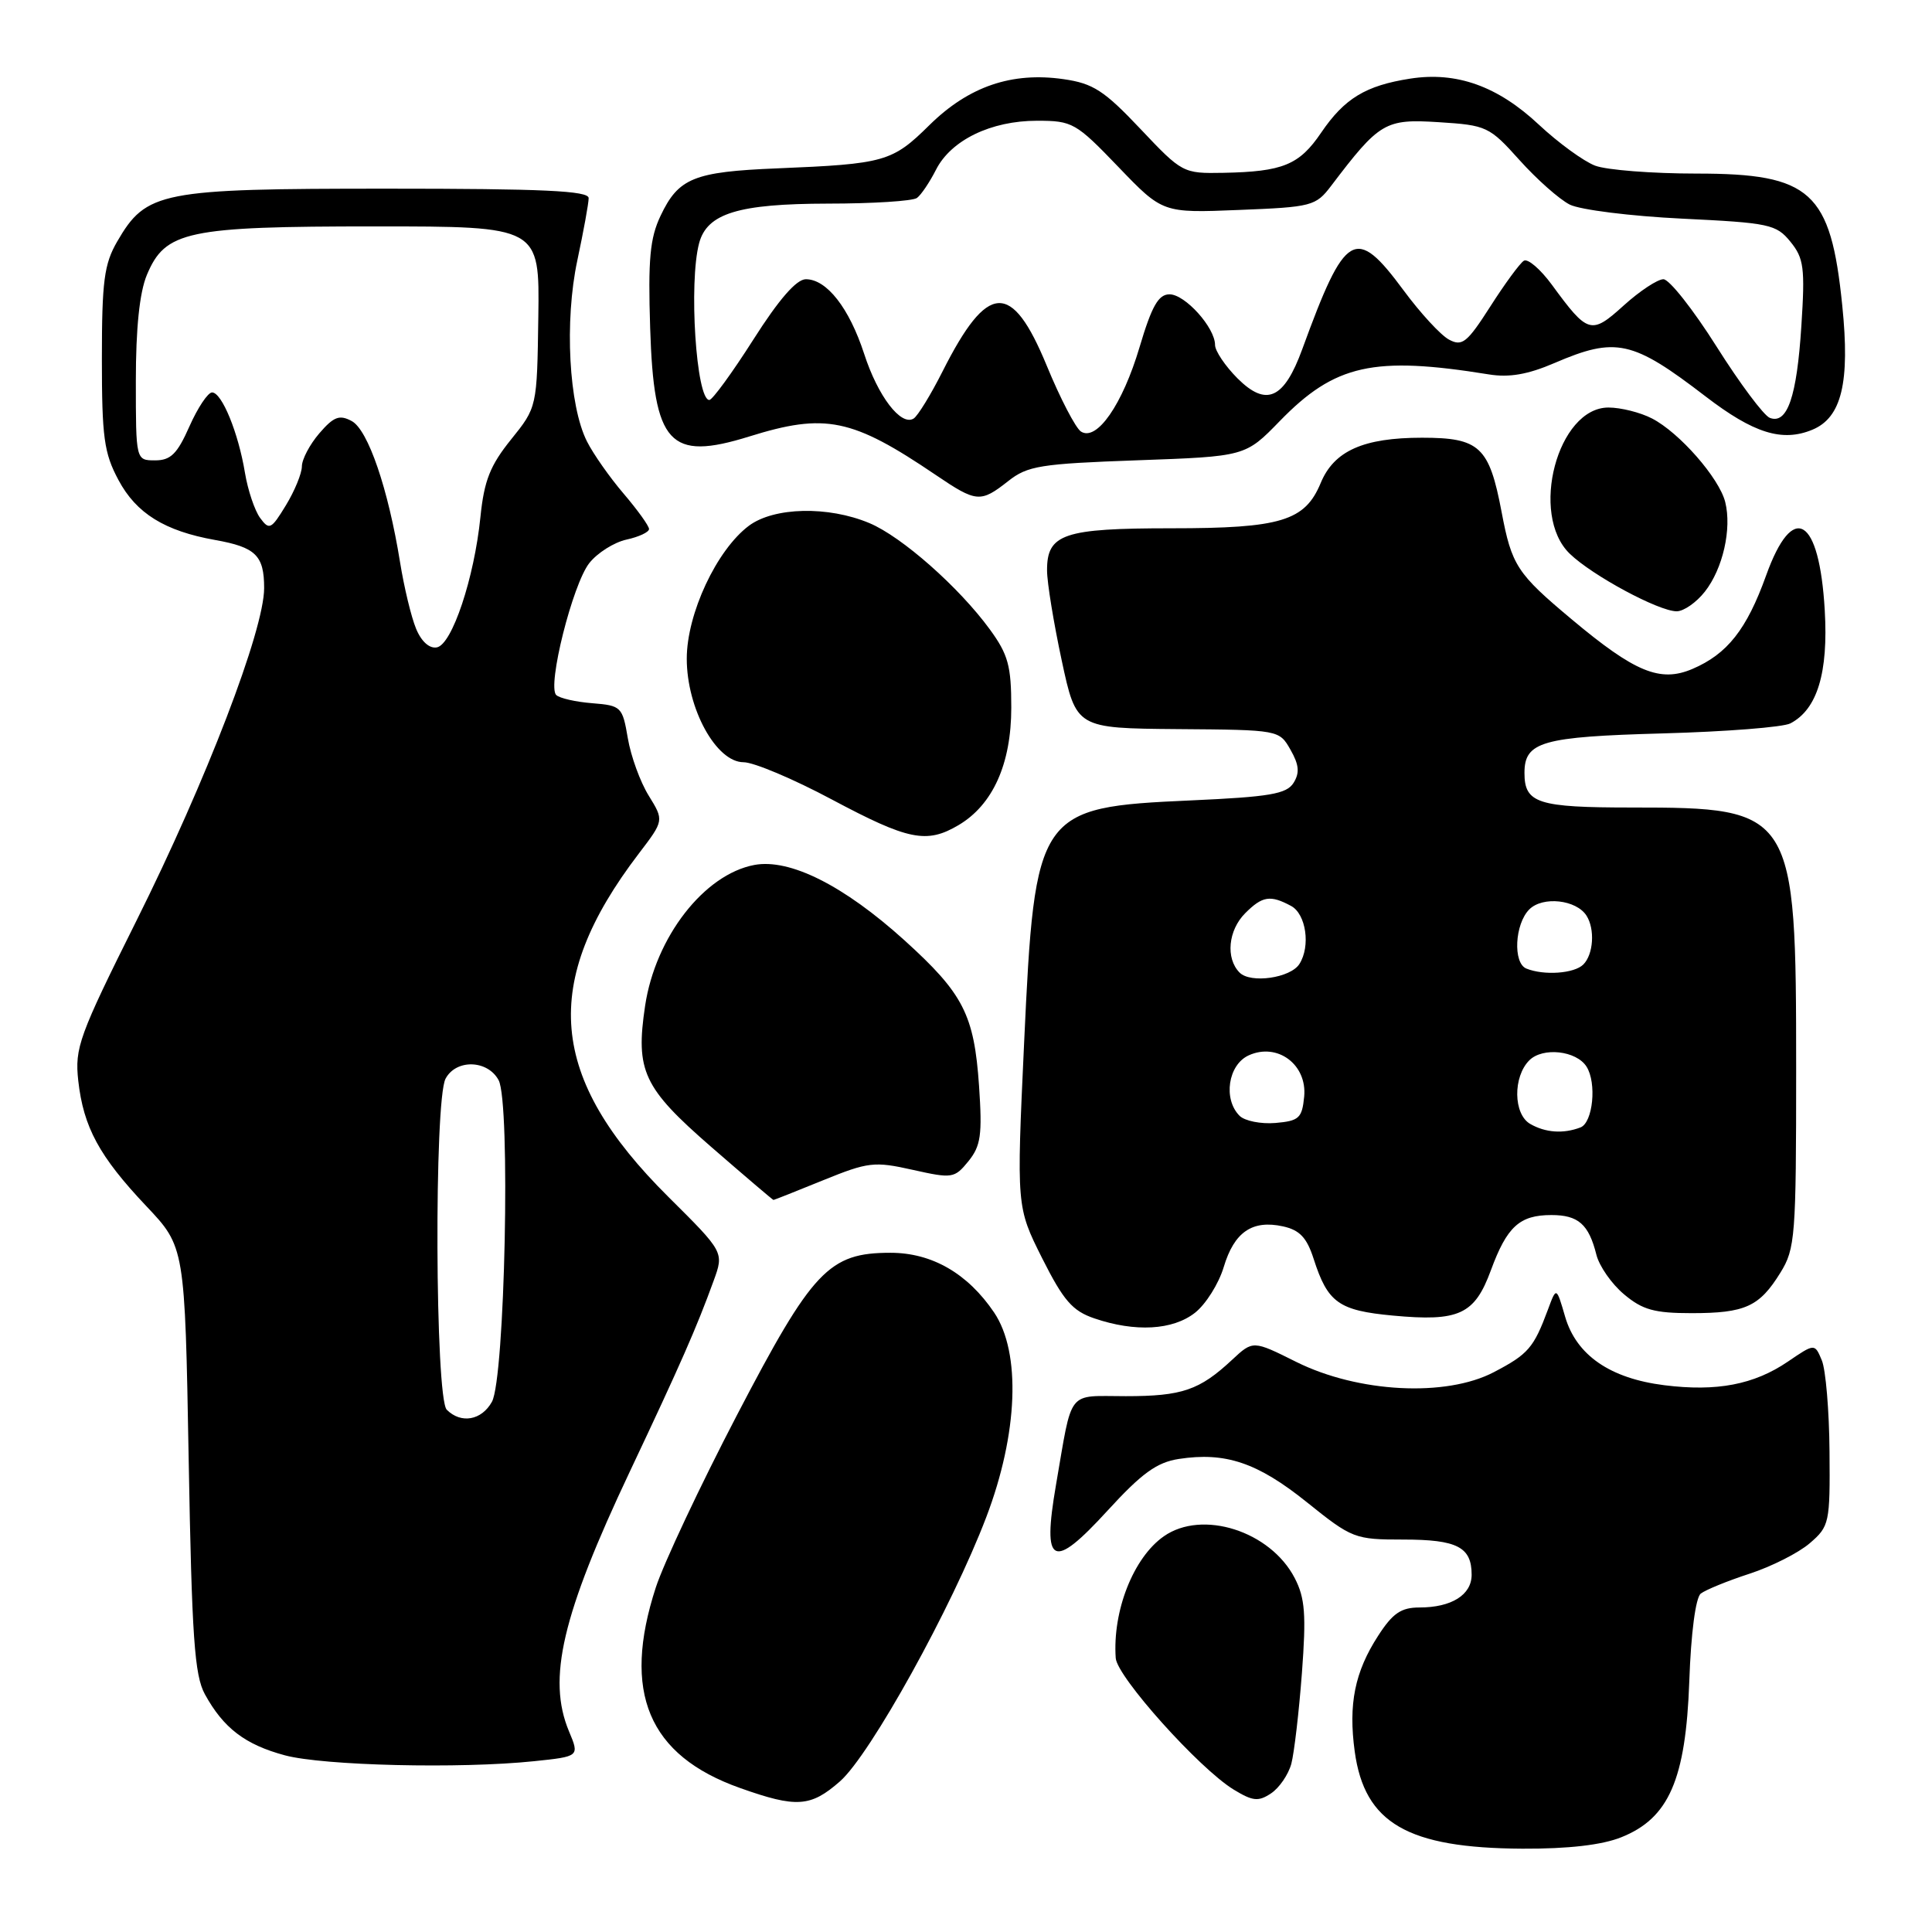 <?xml version="1.0" encoding="UTF-8" standalone="no"?>
<!DOCTYPE svg PUBLIC "-//W3C//DTD SVG 1.1//EN" "http://www.w3.org/Graphics/SVG/1.1/DTD/svg11.dtd" >
<svg xmlns="http://www.w3.org/2000/svg" xmlns:xlink="http://www.w3.org/1999/xlink" version="1.1" viewBox="0 0 256 256">
 <g >
 <path fill="currentColor"
d=" M 214.82 243.45 C 221.14 240.93 223.37 235.81 223.84 222.78 C 224.06 216.40 224.68 211.70 225.36 211.16 C 225.99 210.67 228.89 209.48 231.81 208.53 C 234.73 207.58 238.33 205.76 239.81 204.48 C 242.40 202.25 242.50 201.81 242.42 192.34 C 242.38 186.93 241.92 181.49 241.40 180.25 C 240.46 178.00 240.46 178.00 236.89 180.43 C 232.41 183.47 227.48 184.42 220.54 183.55 C 213.34 182.65 208.88 179.57 207.39 174.48 C 206.23 170.50 206.23 170.50 205.12 173.50 C 203.22 178.61 202.51 179.43 197.94 181.82 C 191.58 185.15 179.96 184.54 171.76 180.46 C 166.03 177.60 166.03 177.60 163.26 180.18 C 158.94 184.21 156.64 185.00 149.17 185.00 C 141.28 185.00 142.15 183.89 139.92 196.78 C 138.08 207.48 139.45 208.15 146.76 200.16 C 151.28 195.22 153.28 193.77 156.19 193.32 C 162.38 192.37 166.62 193.80 173.15 199.04 C 179.16 203.87 179.51 204.00 185.96 204.00 C 193.08 204.00 195.00 204.99 195.00 208.66 C 195.00 211.33 192.34 213.00 188.08 213.00 C 185.65 213.00 184.53 213.77 182.61 216.75 C 179.51 221.54 178.65 225.81 179.51 232.10 C 180.82 241.59 186.51 244.88 201.73 244.96 C 207.81 244.99 212.28 244.47 214.82 243.45 Z  M 111.30 236.04 C 115.32 232.51 126.15 212.96 130.69 201.02 C 134.90 189.96 135.31 179.24 131.73 173.92 C 128.23 168.74 123.49 166.00 118.00 166.00 C 109.83 166.00 107.67 168.29 97.65 187.51 C 92.78 196.86 87.95 207.13 86.90 210.34 C 82.38 224.22 85.90 232.61 98.06 236.92 C 105.54 239.58 107.41 239.45 111.30 236.04 Z  M 171.11 233.70 C 171.49 232.25 172.12 226.85 172.51 221.69 C 173.09 213.95 172.93 211.76 171.56 209.11 C 168.34 202.88 159.31 199.99 154.21 203.57 C 150.19 206.38 147.40 213.45 147.84 219.71 C 148.02 222.20 158.91 234.35 163.47 237.13 C 166.00 238.67 166.74 238.75 168.42 237.63 C 169.51 236.91 170.72 235.14 171.11 233.70 Z  M 70.75 233.37 C 76.79 232.74 76.79 232.74 75.39 229.40 C 72.49 222.45 74.47 214.00 83.45 195.00 C 90.17 180.78 92.31 175.91 94.56 169.71 C 95.94 165.92 95.94 165.92 88.55 158.58 C 72.65 142.78 71.57 130.24 84.64 113.11 C 87.99 108.72 87.99 108.72 85.96 105.43 C 84.83 103.61 83.59 100.19 83.19 97.82 C 82.48 93.65 82.32 93.49 78.48 93.18 C 76.29 93.01 74.14 92.52 73.70 92.09 C 72.49 90.90 75.87 77.43 78.08 74.62 C 79.15 73.26 81.37 71.86 83.01 71.50 C 84.66 71.14 86.00 70.51 86.00 70.10 C 86.00 69.69 84.49 67.59 82.65 65.43 C 80.80 63.27 78.61 60.15 77.78 58.50 C 75.37 53.74 74.78 42.54 76.50 34.50 C 77.32 30.65 78.00 26.94 78.00 26.25 C 78.00 25.28 71.99 25.00 51.25 25.00 C 21.23 25.00 19.39 25.36 15.53 32.00 C 13.80 34.99 13.50 37.25 13.50 47.50 C 13.50 57.95 13.78 60.03 15.70 63.61 C 18.06 68.03 21.82 70.36 28.50 71.55 C 33.89 72.51 35.00 73.60 35.00 77.93 C 35.00 83.48 27.33 103.47 18.08 122.00 C 10.46 137.27 9.89 138.85 10.37 143.20 C 11.06 149.36 13.15 153.22 19.37 159.80 C 24.50 165.22 24.50 165.22 25.00 193.36 C 25.42 216.96 25.77 221.98 27.15 224.50 C 29.61 228.98 32.47 231.17 37.75 232.59 C 42.87 233.96 60.95 234.39 70.75 233.37 Z  M 158.34 173.95 C 159.78 172.82 161.49 170.09 162.15 167.89 C 163.54 163.25 165.93 161.61 170.00 162.50 C 172.22 162.99 173.16 163.99 174.07 166.82 C 175.93 172.61 177.38 173.65 184.55 174.32 C 193.34 175.14 195.39 174.19 197.55 168.32 C 199.68 162.53 201.35 161.00 205.57 161.00 C 209.13 161.00 210.52 162.22 211.53 166.26 C 211.91 167.77 213.55 170.13 215.19 171.50 C 217.63 173.56 219.22 174.00 224.14 174.00 C 231.25 174.00 233.13 173.14 235.91 168.64 C 237.88 165.47 238.00 163.86 238.00 141.65 C 238.00 107.43 237.73 107.00 216.23 107.00 C 203.76 107.00 202.00 106.44 202.00 102.42 C 202.00 98.28 204.30 97.62 220.34 97.18 C 228.68 96.95 236.28 96.36 237.24 95.85 C 240.80 93.99 242.27 89.15 241.79 80.88 C 241.07 68.45 237.57 66.37 234.02 76.25 C 231.45 83.41 228.87 86.67 224.25 88.64 C 219.98 90.46 216.64 89.09 208.23 82.04 C 201.01 76.00 200.31 74.93 198.97 67.84 C 197.33 59.18 196.06 58.00 188.43 58.00 C 180.66 58.00 176.76 59.74 175.00 64.00 C 172.91 69.03 169.73 70.00 155.24 70.00 C 140.92 70.00 138.72 70.74 138.74 75.59 C 138.74 77.19 139.62 82.55 140.68 87.50 C 142.61 96.50 142.61 96.50 156.06 96.61 C 169.49 96.71 169.50 96.72 171.00 99.35 C 172.14 101.35 172.23 102.41 171.40 103.74 C 170.47 105.21 168.24 105.59 157.76 106.06 C 137.47 106.97 137.13 107.47 135.70 138.19 C 134.69 159.93 134.69 159.93 138.09 166.72 C 140.92 172.34 142.10 173.70 145.00 174.69 C 150.42 176.54 155.40 176.26 158.34 173.95 Z  M 109.07 156.39 C 115.05 153.96 115.85 153.87 120.94 155.01 C 126.18 156.18 126.47 156.14 128.32 153.87 C 129.96 151.84 130.17 150.40 129.73 143.90 C 129.08 134.45 127.66 131.67 119.84 124.59 C 111.81 117.33 104.66 113.74 99.96 114.61 C 93.30 115.86 86.85 124.17 85.48 133.27 C 84.19 141.90 85.23 144.13 94.19 151.93 C 98.67 155.82 102.40 159.00 102.49 159.00 C 102.58 159.00 105.54 157.83 109.07 156.39 Z  M 127.00 109.34 C 131.56 106.65 134.00 101.21 134.00 93.76 C 134.00 88.24 133.59 86.73 131.16 83.40 C 127.08 77.81 119.48 71.10 115.19 69.31 C 109.73 67.02 102.57 67.19 99.24 69.66 C 94.96 72.86 91.00 81.33 91.00 87.28 C 91.00 93.89 94.90 101.00 98.53 101.00 C 99.87 101.00 105.14 103.22 110.23 105.94 C 120.37 111.34 122.78 111.83 127.00 109.34 Z  M 225.90 78.40 C 228.29 75.37 229.49 70.07 228.60 66.52 C 227.80 63.34 222.53 57.32 218.90 55.45 C 217.36 54.65 214.76 54.00 213.13 54.00 C 206.39 54.00 202.63 68.18 208.00 73.37 C 210.98 76.26 219.79 81.00 222.17 81.00 C 223.10 81.00 224.78 79.83 225.90 78.40 Z  M 133.59 63.75 C 136.16 61.72 137.85 61.45 150.73 60.99 C 165.02 60.48 165.02 60.48 169.57 55.80 C 176.88 48.28 182.00 47.14 197.28 49.61 C 199.97 50.05 202.45 49.62 205.96 48.11 C 214.12 44.60 216.31 45.09 226.00 52.53 C 232.36 57.41 236.15 58.60 240.15 56.94 C 244.03 55.33 245.15 50.68 244.11 40.49 C 242.58 25.37 239.97 23.00 224.84 23.00 C 218.95 23.00 212.89 22.53 211.36 21.95 C 209.84 21.37 206.49 18.93 203.92 16.53 C 198.46 11.41 193.00 9.46 186.85 10.42 C 180.95 11.34 178.15 13.04 175.06 17.58 C 172.16 21.86 169.98 22.75 162.10 22.90 C 156.76 23.00 156.64 22.93 151.10 17.07 C 146.31 12.00 144.84 11.05 140.93 10.49 C 134.07 9.50 128.36 11.45 123.16 16.57 C 118.23 21.44 117.25 21.72 102.97 22.31 C 91.93 22.76 89.90 23.59 87.53 28.59 C 86.12 31.55 85.86 34.36 86.15 43.47 C 86.64 58.88 88.69 61.13 99.27 57.84 C 109.37 54.69 112.90 55.42 124.00 62.94 C 129.39 66.59 129.92 66.64 133.59 63.75 Z  M 59.20 186.80 C 57.65 185.25 57.51 145.79 59.04 142.93 C 60.44 140.31 64.62 140.43 66.07 143.13 C 67.67 146.11 66.91 182.66 65.18 185.75 C 63.81 188.21 61.09 188.69 59.20 186.80 Z  M 55.13 83.30 C 54.49 81.76 53.54 77.80 53.01 74.50 C 51.44 64.77 48.77 56.95 46.60 55.79 C 44.98 54.92 44.22 55.20 42.31 57.42 C 41.04 58.90 40.00 60.87 40.00 61.81 C 39.99 62.74 39.04 65.06 37.88 66.96 C 35.93 70.16 35.68 70.28 34.46 68.62 C 33.74 67.63 32.84 64.94 32.46 62.66 C 31.59 57.36 29.40 52.00 28.10 52.00 C 27.55 52.00 26.20 54.02 25.10 56.50 C 23.49 60.14 22.62 61.00 20.56 61.00 C 18.00 61.00 18.00 61.00 18.00 50.47 C 18.00 43.48 18.49 38.76 19.46 36.43 C 21.90 30.61 24.74 30.00 49.72 30.00 C 71.50 30.00 71.50 30.00 71.33 41.98 C 71.16 53.96 71.16 53.96 67.72 58.23 C 64.95 61.67 64.15 63.67 63.66 68.50 C 62.84 76.60 59.90 85.40 57.89 85.78 C 56.91 85.97 55.83 85.01 55.13 83.30 Z  M 202.75 148.92 C 200.52 147.62 200.46 142.68 202.64 140.50 C 204.42 138.72 208.87 139.21 210.22 141.33 C 211.60 143.49 211.07 148.76 209.42 149.39 C 207.15 150.26 204.77 150.09 202.75 148.92 Z  M 164.25 147.85 C 162.04 145.64 162.73 141.08 165.46 139.84 C 169.26 138.11 173.22 141.06 172.81 145.31 C 172.53 148.16 172.13 148.53 169.00 148.80 C 167.07 148.96 164.93 148.53 164.25 147.85 Z  M 164.25 128.87 C 162.38 126.98 162.74 123.26 165.00 121.00 C 167.27 118.73 168.32 118.56 171.07 120.04 C 173.06 121.10 173.68 125.38 172.18 127.73 C 171.01 129.59 165.71 130.35 164.25 128.87 Z  M 202.25 128.34 C 200.45 127.61 200.71 122.43 202.64 120.50 C 204.42 118.72 208.87 119.21 210.22 121.33 C 211.36 123.12 211.14 126.46 209.80 127.80 C 208.60 129.00 204.60 129.29 202.25 128.34 Z  M 143.23 57.18 C 142.53 56.72 140.48 52.79 138.69 48.43 C 134.05 37.20 130.88 37.37 124.91 49.18 C 123.34 52.30 121.60 55.13 121.06 55.46 C 119.38 56.50 116.32 52.50 114.50 46.87 C 112.52 40.81 109.55 37.00 106.78 37.00 C 105.53 37.00 103.21 39.67 99.82 45.00 C 97.02 49.40 94.39 53.00 93.99 53.00 C 92.25 53.00 91.24 37.44 92.64 32.21 C 93.70 28.27 97.84 27.00 109.70 26.98 C 115.64 26.98 120.95 26.64 121.50 26.23 C 122.05 25.83 123.18 24.15 124.02 22.50 C 126.01 18.57 131.30 16.00 137.41 16.00 C 142.11 16.00 142.56 16.26 148.19 22.12 C 154.06 28.23 154.06 28.23 164.16 27.82 C 173.83 27.44 174.35 27.30 176.38 24.63 C 182.80 16.17 183.53 15.74 190.64 16.19 C 196.98 16.59 197.35 16.76 201.35 21.22 C 203.63 23.76 206.62 26.41 208.00 27.11 C 209.38 27.80 216.06 28.64 222.86 28.97 C 234.45 29.53 235.36 29.72 237.24 32.03 C 239.02 34.22 239.19 35.48 238.69 43.19 C 238.09 52.58 236.83 56.26 234.51 55.37 C 233.71 55.06 230.53 50.80 227.44 45.90 C 224.35 41.01 221.19 37.00 220.41 37.00 C 219.64 37.00 217.27 38.56 215.16 40.47 C 210.83 44.39 210.41 44.26 205.63 37.73 C 204.11 35.66 202.44 34.23 201.92 34.55 C 201.40 34.87 199.40 37.59 197.48 40.60 C 194.40 45.41 193.75 45.94 192.00 45.00 C 190.91 44.42 188.20 41.48 185.98 38.47 C 179.60 29.84 178.27 30.61 172.56 46.26 C 170.14 52.89 167.80 53.95 163.97 50.13 C 162.34 48.49 161.00 46.50 161.00 45.71 C 161.00 43.41 157.03 39.00 154.97 39.00 C 153.50 39.00 152.62 40.54 151.00 45.99 C 148.74 53.61 145.32 58.53 143.23 57.18 Z "/>
</g>
</svg>